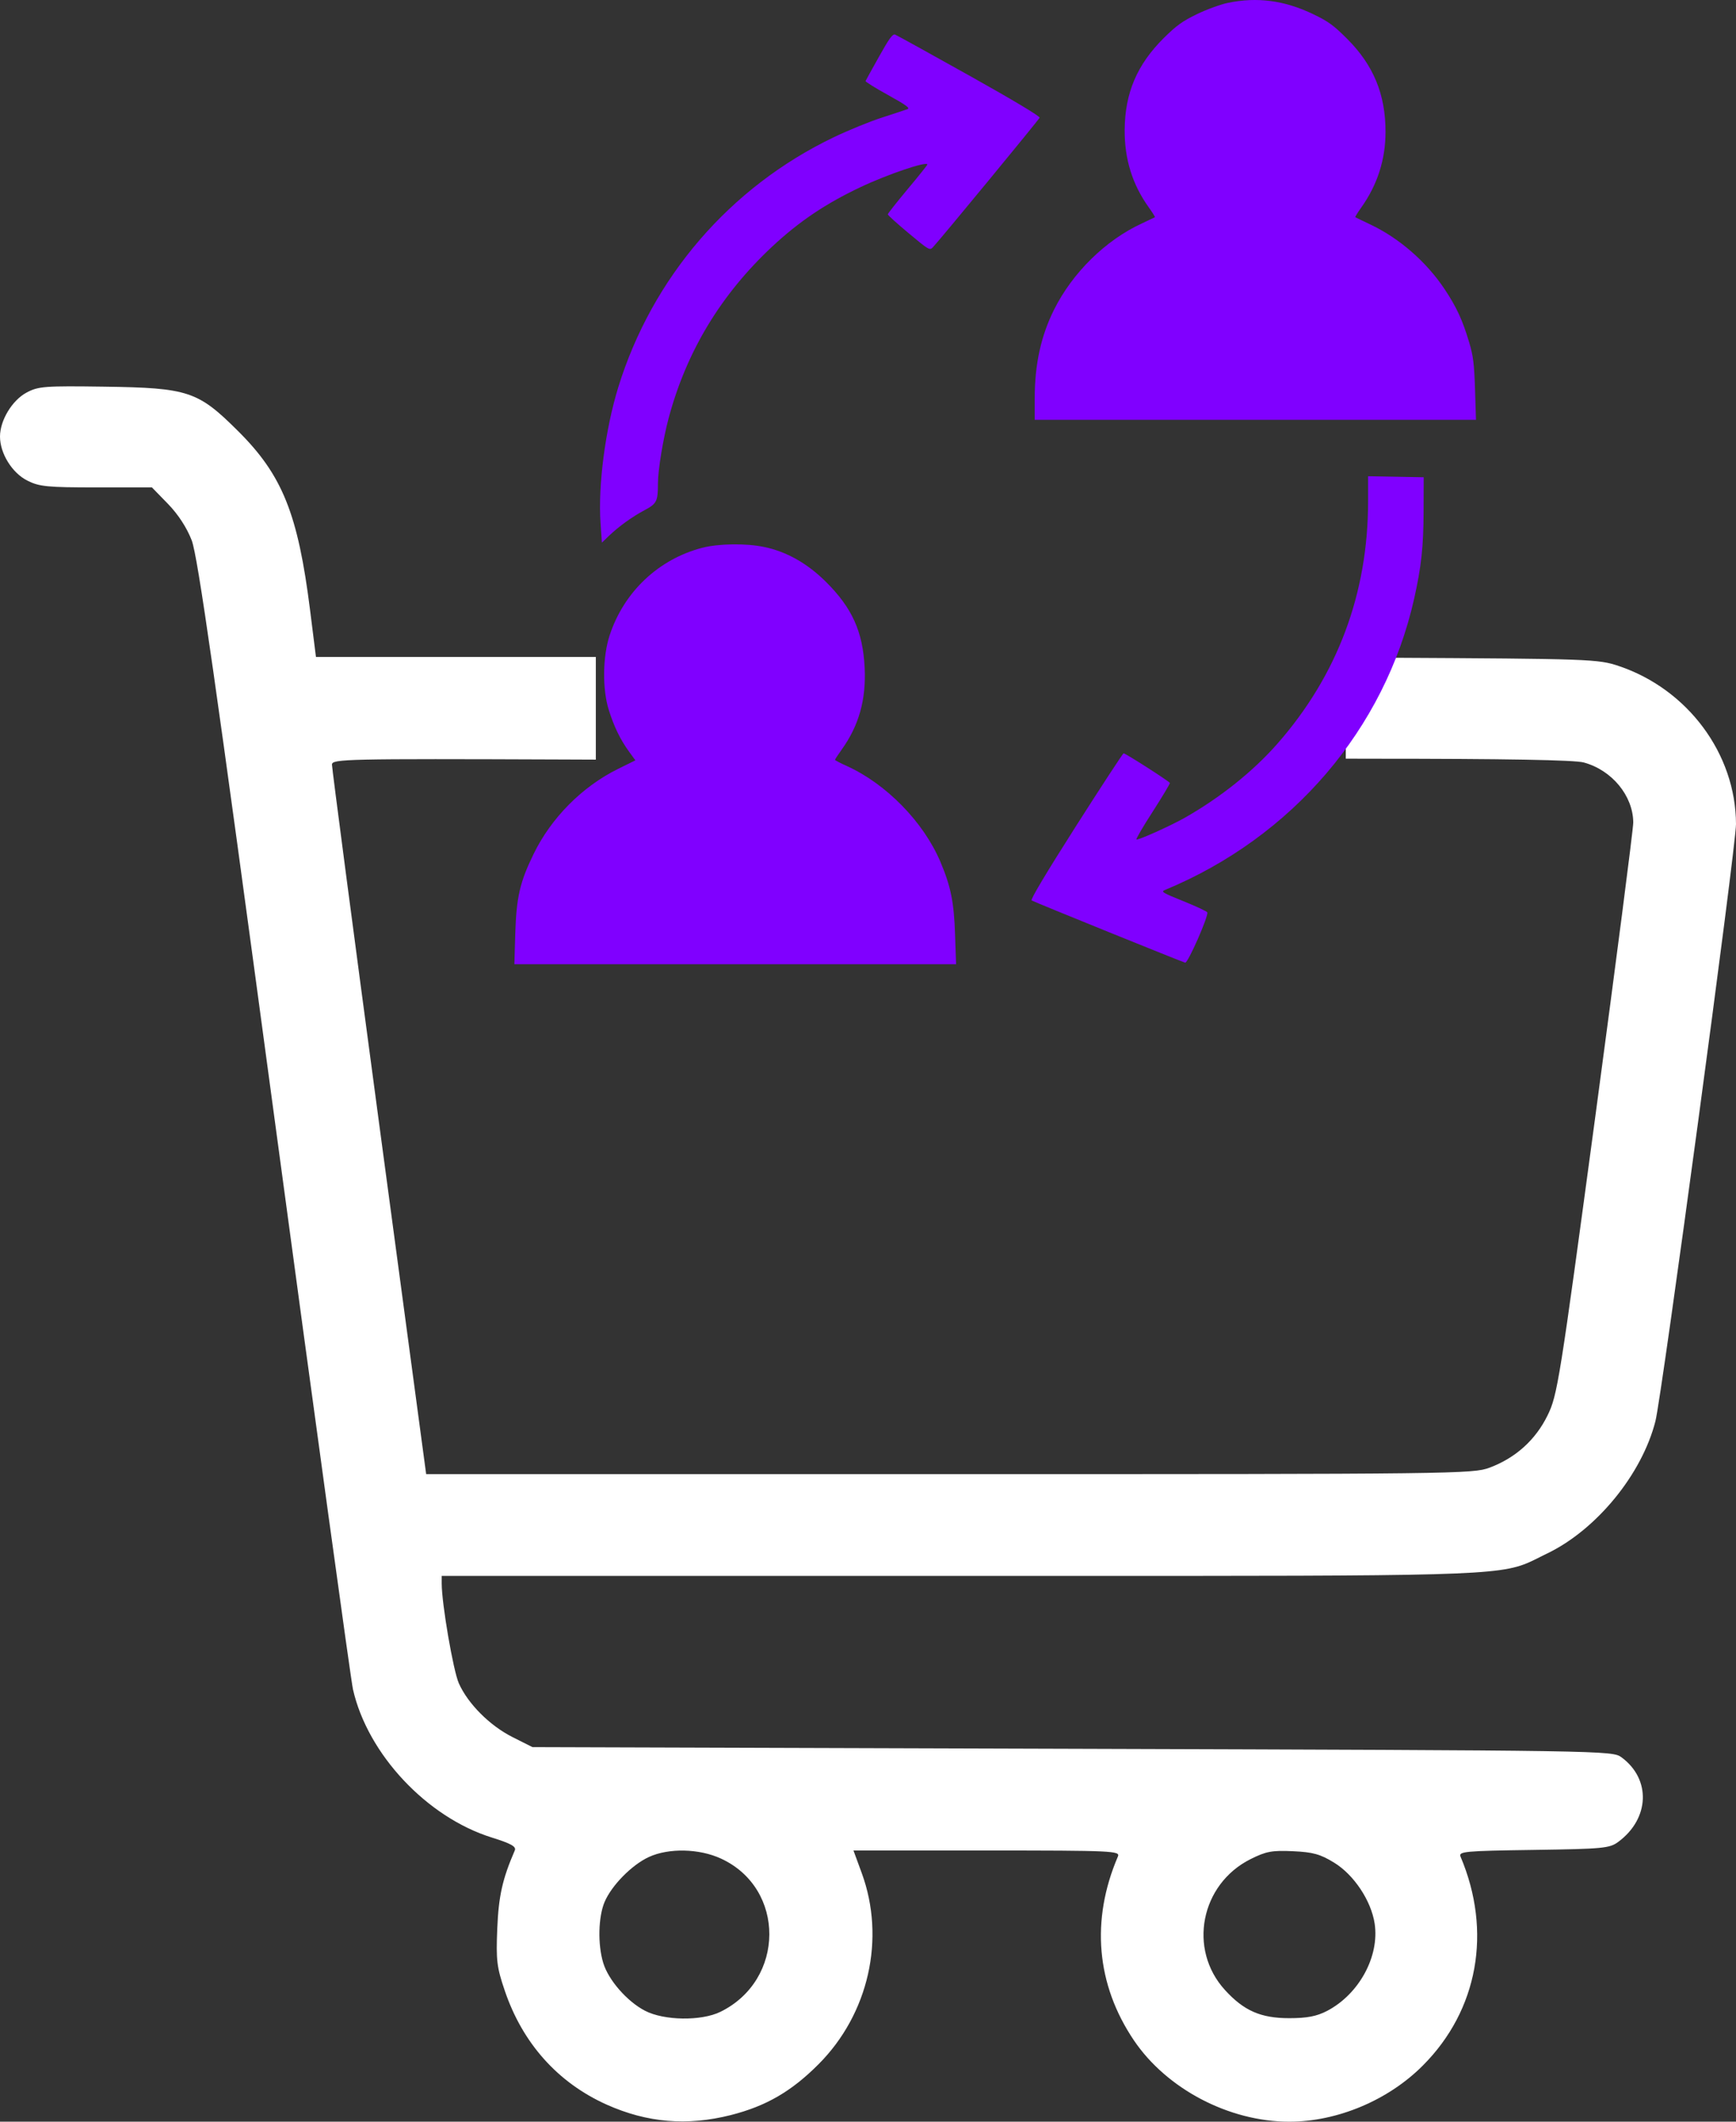 <svg width="27" height="33" viewBox="0 0 27 33" fill="none" xmlns="http://www.w3.org/2000/svg">
<rect x="0" y="0" width="27" height="33" fill="#333333" stroke="none"/>
<path fill-rule="evenodd" clip-rule="evenodd" d="M0.413 6.106C0.189 6.226 0 6.538 0 6.79C0 7.052 0.188 7.356 0.425 7.475C0.61 7.569 0.738 7.581 1.499 7.581H2.363L2.613 7.838C2.771 8 2.907 8.21 2.982 8.405C3.075 8.649 3.35 10.569 4.265 17.364C4.906 22.121 5.457 26.132 5.49 26.277C5.719 27.284 6.638 28.264 7.648 28.58C7.951 28.675 8.033 28.721 8.006 28.782C7.814 29.226 7.755 29.491 7.734 29.996C7.714 30.491 7.726 30.596 7.851 30.963C8.128 31.78 8.675 32.392 9.432 32.733C10.065 33.017 10.686 33.069 11.367 32.897C11.913 32.758 12.307 32.531 12.728 32.109C13.511 31.326 13.776 30.153 13.403 29.134L13.274 28.782H15.35C17.307 28.782 17.424 28.788 17.387 28.875C16.963 29.864 17.05 30.867 17.635 31.734C18.146 32.491 19.116 33 20.051 33C20.798 33 21.59 32.668 22.129 32.127C22.988 31.267 23.209 30.042 22.716 28.878C22.682 28.797 22.777 28.788 23.851 28.773C24.937 28.757 25.034 28.748 25.17 28.647C25.657 28.286 25.681 27.674 25.221 27.334C25.077 27.227 25.016 27.226 16.679 27.2L8.281 27.174L7.973 27.019C7.618 26.841 7.277 26.499 7.136 26.181C7.049 25.984 6.87 24.943 6.87 24.631V24.511H14.954C15.49 24.511 15.992 24.511 16.463 24.511C22.735 24.512 23.313 24.512 23.792 24.295C23.841 24.273 23.889 24.249 23.941 24.223C23.98 24.203 24.021 24.182 24.068 24.16C24.834 23.789 25.537 22.929 25.747 22.104C25.847 21.713 27.001 13.161 27 12.818C26.997 11.726 26.25 10.72 25.177 10.359C24.854 10.251 24.741 10.247 21.555 10.23L20.931 10.228V11.8L21.342 11.801C23.4 11.801 24.488 11.82 24.631 11.859C25.069 11.977 25.399 12.377 25.402 12.792C25.403 12.888 25.139 14.929 24.817 17.328C24.255 21.501 24.223 21.703 24.068 22.017C23.881 22.397 23.573 22.675 23.169 22.827C22.907 22.925 22.664 22.928 14.763 22.928H6.628L5.894 17.457C5.491 14.447 5.162 11.943 5.163 11.892C5.166 11.805 5.363 11.8 8.774 11.813L9.267 11.815V10.218H8.661H4.914L4.823 9.493C4.635 7.995 4.393 7.391 3.704 6.706C3.079 6.083 2.93 6.033 1.624 6.014C0.695 6.001 0.596 6.008 0.413 6.106ZM11.214 28.908C12.22 29.372 12.215 30.795 11.205 31.291C10.908 31.437 10.328 31.429 10.031 31.274C9.753 31.13 9.462 30.796 9.382 30.53C9.295 30.245 9.305 29.817 9.402 29.585C9.511 29.326 9.827 29.005 10.092 28.883C10.401 28.741 10.875 28.751 11.214 28.908ZM20.748 28.97C21.057 29.158 21.326 29.563 21.38 29.919C21.457 30.43 21.137 31.017 20.64 31.277C20.478 31.361 20.329 31.39 20.051 31.39C19.609 31.39 19.346 31.275 19.051 30.951C18.474 30.318 18.672 29.306 19.45 28.916C19.692 28.795 19.785 28.778 20.109 28.793C20.419 28.807 20.535 28.839 20.748 28.97Z" fill="white"/>
<path fill-rule="evenodd" clip-rule="evenodd" d="M19.096 0.045C18.983 0.068 18.767 0.147 18.616 0.22C18.391 0.329 18.298 0.396 18.1 0.592C17.684 1.005 17.497 1.446 17.492 2.018C17.489 2.475 17.612 2.871 17.868 3.227C17.925 3.307 17.968 3.375 17.962 3.379C17.957 3.382 17.865 3.426 17.758 3.476C17.197 3.734 16.679 4.243 16.394 4.816C16.189 5.227 16.093 5.669 16.093 6.197V6.53H19.524H22.956L22.941 6.054C22.928 5.656 22.913 5.536 22.85 5.325C22.747 4.978 22.653 4.775 22.467 4.496C22.183 4.07 21.761 3.703 21.308 3.489C21.187 3.432 21.084 3.382 21.079 3.378C21.073 3.375 21.115 3.308 21.17 3.23C21.423 2.875 21.549 2.483 21.549 2.049C21.549 1.469 21.363 1.016 20.956 0.608C20.744 0.395 20.66 0.334 20.427 0.222C19.981 0.006 19.55 -0.051 19.096 0.045ZM13.672 0.88C13.561 1.078 13.467 1.249 13.462 1.26C13.457 1.271 13.614 1.369 13.812 1.478C14.096 1.636 14.158 1.681 14.113 1.698C14.082 1.71 13.905 1.768 13.72 1.828C13.534 1.887 13.195 2.026 12.965 2.136C11.352 2.911 10.143 4.315 9.615 6.026C9.414 6.681 9.3 7.55 9.34 8.134L9.361 8.44L9.467 8.338C9.625 8.187 9.83 8.039 10.025 7.935C10.215 7.834 10.233 7.797 10.233 7.518C10.233 7.311 10.313 6.827 10.4 6.501C10.678 5.465 11.21 4.584 12.008 3.837C12.427 3.446 12.839 3.168 13.383 2.911C13.807 2.71 14.423 2.502 14.423 2.559C14.423 2.569 14.284 2.742 14.115 2.944C13.946 3.146 13.808 3.322 13.808 3.334C13.808 3.346 13.954 3.479 14.133 3.628C14.448 3.891 14.46 3.898 14.51 3.845C14.626 3.722 16.156 1.864 16.169 1.831C16.177 1.809 15.764 1.561 15.076 1.176C14.467 0.835 13.947 0.548 13.921 0.538C13.883 0.524 13.829 0.599 13.672 0.88ZM21.278 7.797C21.278 9.231 20.801 10.505 19.866 11.569C19.488 11.999 18.978 12.406 18.429 12.718C18.201 12.847 17.707 13.069 17.675 13.057C17.664 13.052 17.777 12.857 17.928 12.624C18.078 12.39 18.198 12.19 18.195 12.178C18.186 12.153 17.503 11.715 17.475 11.717C17.464 11.718 17.13 12.229 16.733 12.852C16.269 13.581 16.023 13.993 16.045 14.005C16.093 14.033 18.385 14.962 18.433 14.973C18.475 14.983 18.799 14.247 18.777 14.191C18.771 14.175 18.604 14.097 18.406 14.017C18.083 13.887 18.053 13.869 18.117 13.843C20.099 13.022 21.539 11.339 21.994 9.313C22.106 8.813 22.139 8.509 22.141 7.951L22.143 7.423L21.71 7.415L21.278 7.407V7.797ZM10.918 8.521C10.238 8.7 9.702 9.208 9.481 9.884C9.373 10.214 9.367 10.719 9.468 11.041C9.549 11.301 9.648 11.504 9.783 11.69L9.882 11.826L9.609 11.961C9.052 12.237 8.572 12.722 8.299 13.283C8.085 13.722 8.032 13.954 8.014 14.521L8 14.997H11.435H14.87L14.854 14.535C14.838 14.034 14.787 13.783 14.625 13.402C14.362 12.784 13.785 12.194 13.174 11.916C13.071 11.87 12.987 11.826 12.987 11.818C12.987 11.81 13.033 11.74 13.088 11.663C13.359 11.286 13.472 10.884 13.448 10.385C13.42 9.824 13.254 9.455 12.844 9.048C12.555 8.762 12.236 8.581 11.887 8.508C11.605 8.448 11.175 8.454 10.918 8.521Z" fill="#8000FF"/>
</svg>
